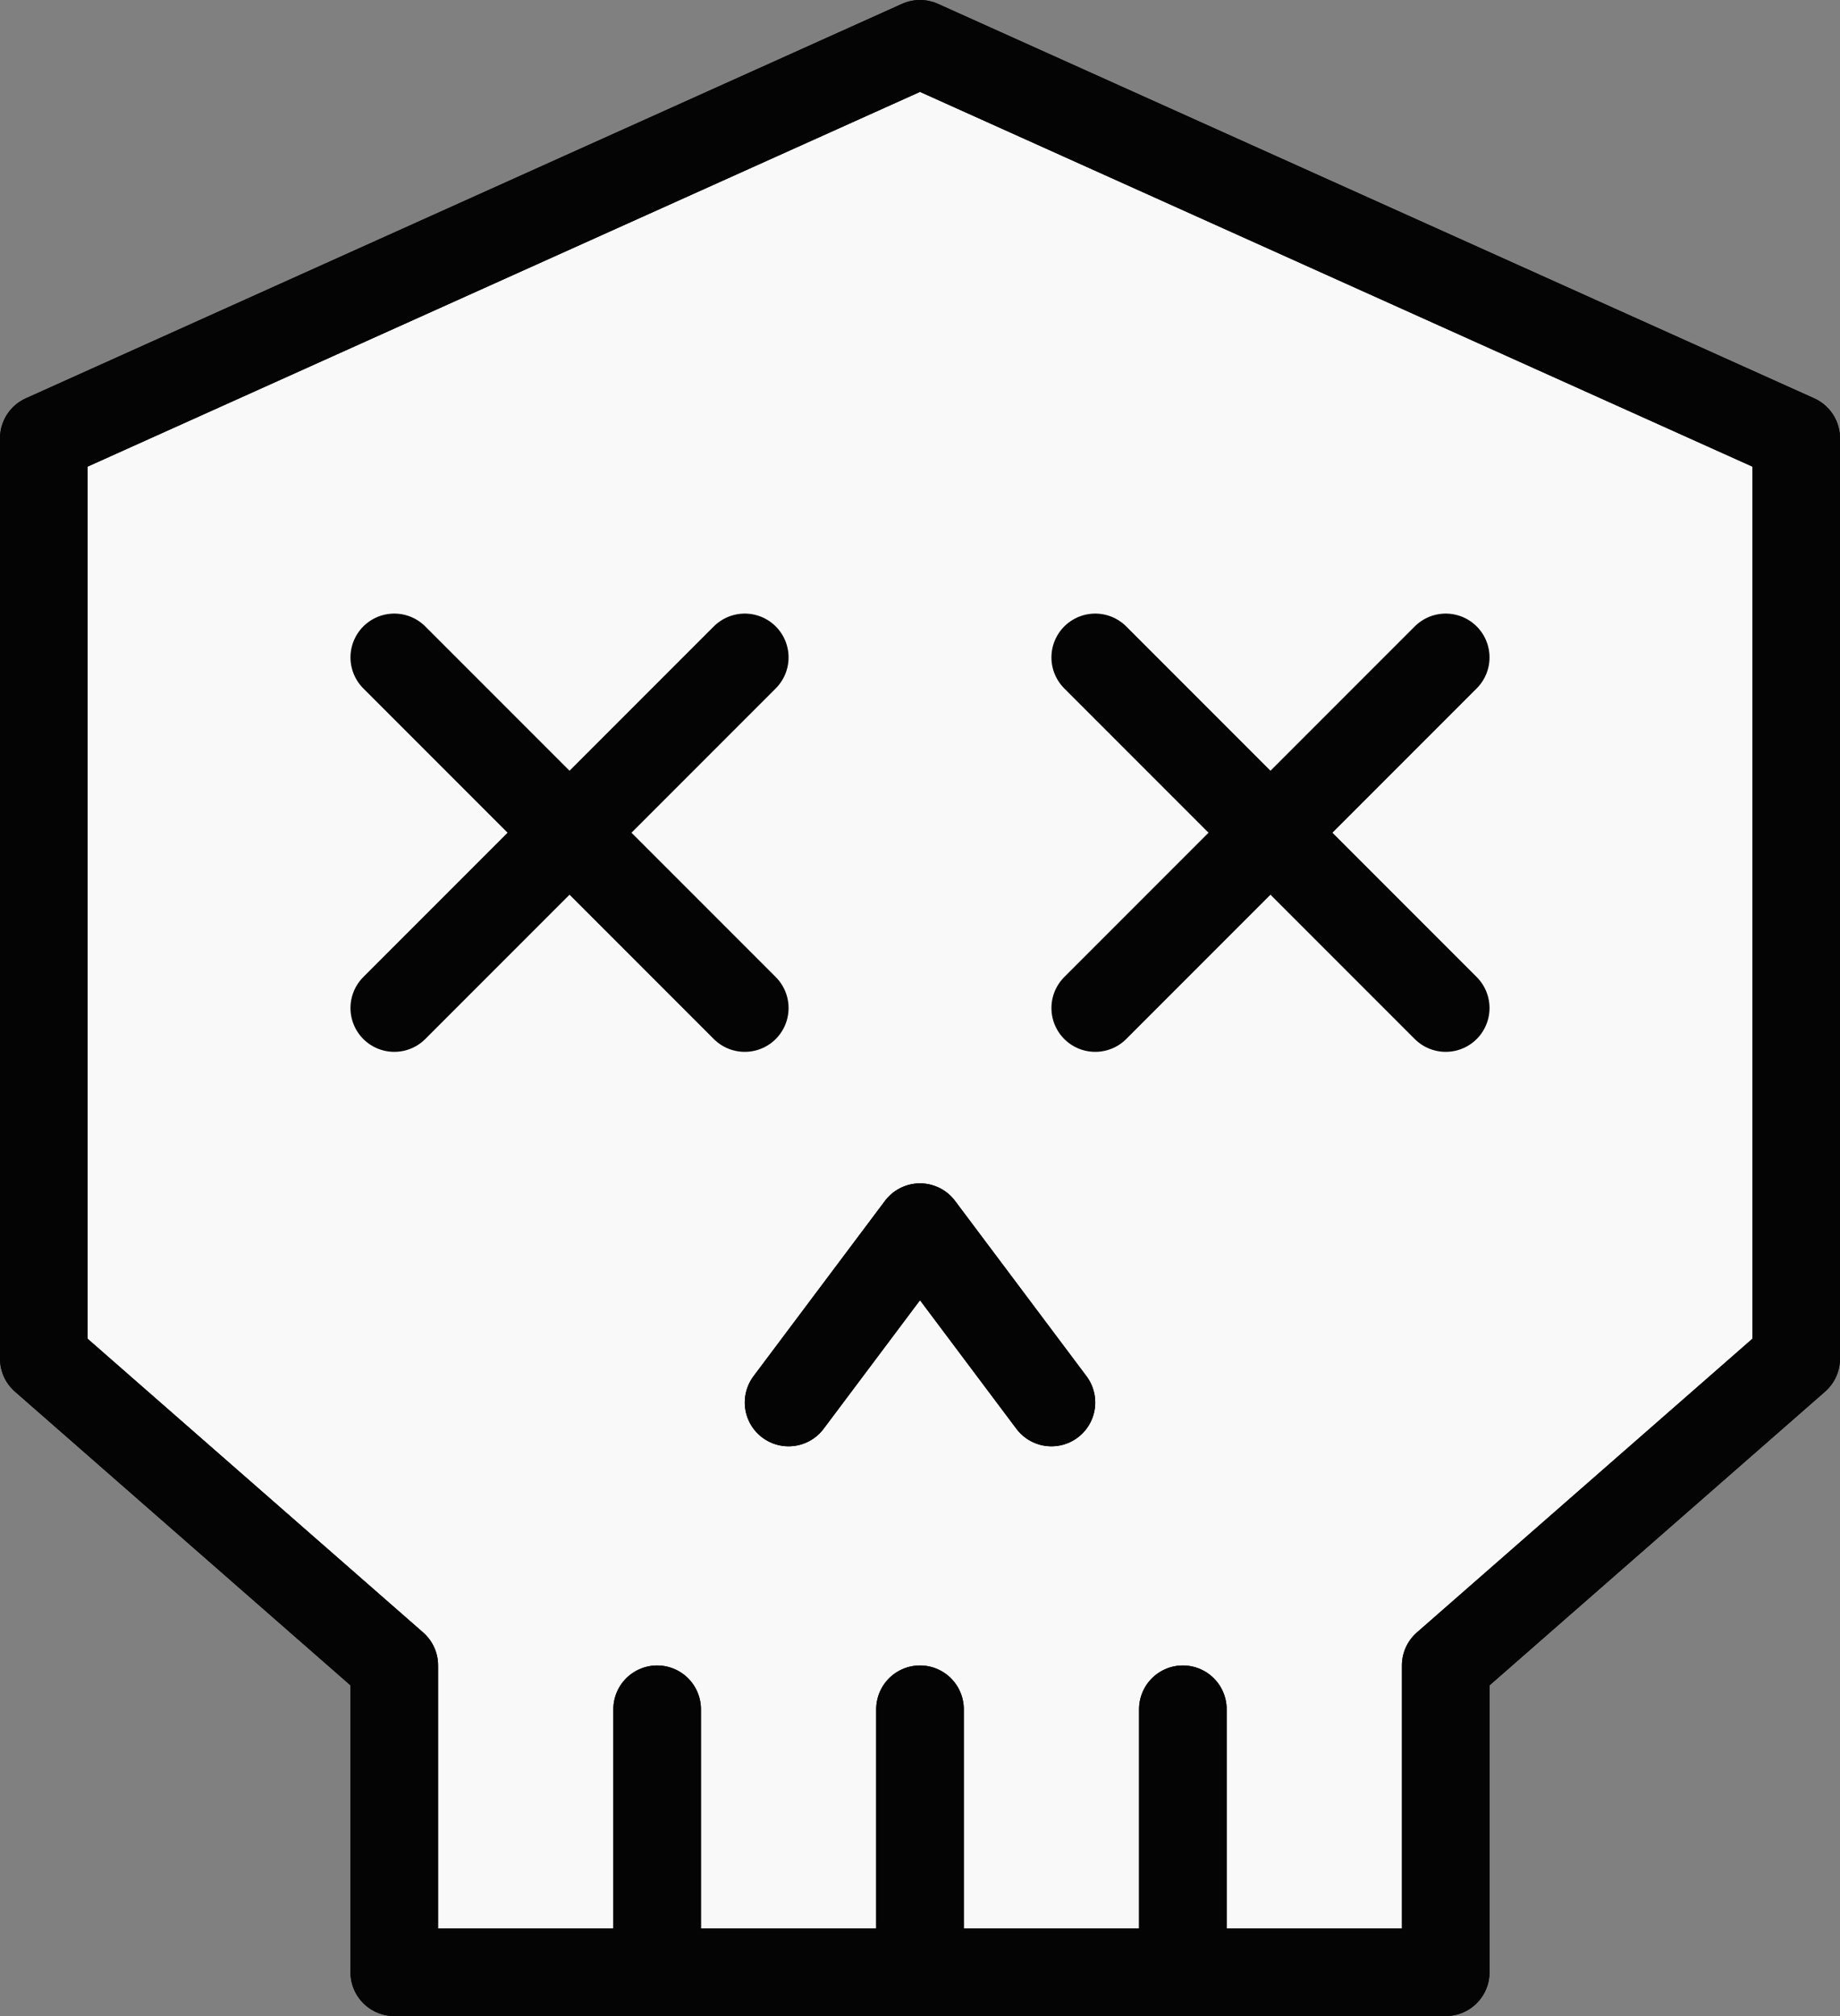 <svg width="21" height="23" viewBox="0 0 21 23" fill="none" xmlns="http://www.w3.org/2000/svg">
<rect x="0" y="0" width="21" height="23" fill="#808080" stroke="none"/>
<path d="M16.5 19V22.5H4.5V19L0.5 15.5V5L10.5 0.5L20.5 5V15.5L16.5 19Z" fill="#F9F9F9"/>
<path d="M16.5 19V22.5H4.5V19L0.5 15.5V5L10.5 0.5L20.5 5V15.5L16.5 19Z" stroke="#040404" stroke-miterlimit="10" stroke-linecap="round" stroke-linejoin="round"/>
<path d="M10.5 19.5V22.5" stroke="#040404" stroke-miterlimit="10" stroke-linecap="round" stroke-linejoin="round"/>
<path d="M7.5 19.5V22.5" stroke="#040404" stroke-miterlimit="10" stroke-linecap="round" stroke-linejoin="round"/>
<path d="M13.5 19.5V22.5" stroke="#040404" stroke-miterlimit="10" stroke-linecap="round" stroke-linejoin="round"/>
<path d="M9 16L10.5 14L12 16" stroke="#040404" stroke-miterlimit="10" stroke-linecap="round" stroke-linejoin="round"/>
<path d="M16.5 19V22.5H4.5V19L0.5 15.5V5L10.5 0.5L20.5 5V15.5L16.5 19Z" stroke="#040404" stroke-miterlimit="10" stroke-linecap="round" stroke-linejoin="round"/>
<path d="M10.5 19.5V22.5" stroke="#040404" stroke-miterlimit="10" stroke-linecap="round" stroke-linejoin="round"/>
<path d="M7.5 19.5V22.5" stroke="#040404" stroke-miterlimit="10" stroke-linecap="round" stroke-linejoin="round"/>
<path d="M13.5 19.5V22.5" stroke="#040404" stroke-miterlimit="10" stroke-linecap="round" stroke-linejoin="round"/>
<path d="M9 16L10.5 14L12 16" stroke="#040404" stroke-miterlimit="10" stroke-linecap="round" stroke-linejoin="round"/>
<path d="M4.5 11.5L8.5 7.5" stroke="#040404" stroke-miterlimit="10" stroke-linecap="round" stroke-linejoin="round"/>
<path d="M8.5 11.5L4.5 7.5" stroke="#040404" stroke-miterlimit="10" stroke-linecap="round" stroke-linejoin="round"/>
<path d="M16.5 11.5L12.5 7.5" stroke="#040404" stroke-miterlimit="10" stroke-linecap="round" stroke-linejoin="round"/>
<path d="M12.5 11.5L16.5 7.5" stroke="#040404" stroke-miterlimit="10" stroke-linecap="round" stroke-linejoin="round"/>
</svg>
